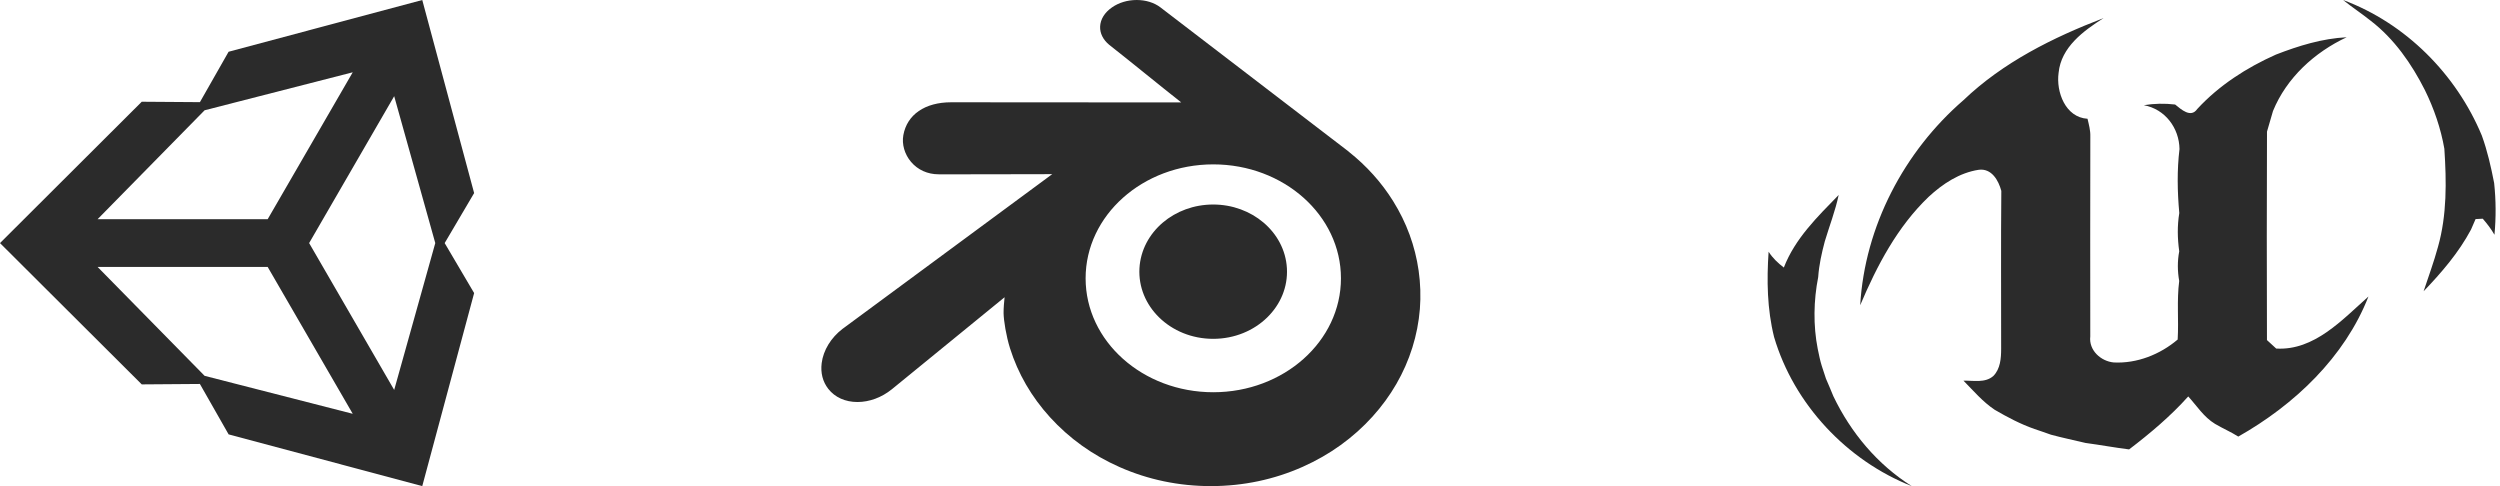 <svg width="144" height="28" viewBox="0 0 144 28" fill="none" xmlns="http://www.w3.org/2000/svg">
<path d="M17.806 14.001L22.705 5.54L25.072 14.001L22.705 22.46L17.806 14.001ZM15.418 15.375L20.318 23.835L11.785 21.648L5.621 15.375H15.418ZM20.317 4.164L15.418 12.626H5.621L11.785 6.352L20.317 4.164ZM27.31 11.121L24.322 0L13.167 2.981L11.515 5.884L8.165 5.86L0 14.002L8.165 22.141H8.165L11.514 22.116L13.168 25.02L24.322 28L27.31 16.881L25.613 14.001L27.31 11.121L27.31 11.121Z" fill="#2B2B2B"/>
<path d="M81.714 15.592C81.511 14.171 81.018 12.824 80.247 11.588C79.575 10.509 78.712 9.55 77.682 8.734L77.684 8.731L66.867 0.445C66.86 0.438 66.851 0.432 66.843 0.426C66.483 0.151 65.996 0 65.472 0C64.948 0 64.442 0.152 64.049 0.427C63.626 0.721 63.384 1.112 63.367 1.529C63.352 1.917 63.537 2.29 63.891 2.582C64.587 3.129 65.282 3.689 65.978 4.25C66.653 4.794 67.348 5.354 68.04 5.9L54.791 5.891C53.276 5.891 52.244 6.6 52.032 7.788C51.939 8.309 52.103 8.881 52.471 9.319C52.862 9.784 53.428 10.04 54.067 10.04L55.077 10.041C56.472 10.041 57.874 10.037 59.273 10.034L60.608 10.031L48.583 18.904L48.535 18.938C47.864 19.452 47.424 20.172 47.329 20.913C47.257 21.475 47.389 21.988 47.709 22.398C48.092 22.887 48.688 23.156 49.39 23.156C50.079 23.156 50.782 22.896 51.37 22.422L57.864 17.121C57.836 17.38 57.803 17.76 57.806 18.035C57.814 18.472 57.954 19.347 58.176 20.058C58.636 21.519 59.41 22.855 60.477 24.029C61.587 25.25 62.938 26.218 64.494 26.906C66.139 27.632 67.907 28 69.75 28H69.767C71.616 27.996 73.39 27.621 75.04 26.887C76.598 26.192 77.95 25.219 79.055 23.998C80.121 22.819 80.894 21.48 81.352 20.021C81.579 19.298 81.724 18.553 81.785 17.798C81.842 17.069 81.818 16.326 81.714 15.592ZM69.885 22.593C65.824 22.593 62.531 19.655 62.531 16.031C62.531 12.407 65.824 9.468 69.885 9.468C73.946 9.468 77.239 12.407 77.239 16.031C77.239 19.655 73.946 22.593 69.885 22.593ZM74.126 15.454C74.186 16.536 73.752 17.54 72.992 18.284C72.218 19.041 71.114 19.517 69.879 19.517C68.644 19.517 67.54 19.041 66.766 18.284C66.005 17.54 65.573 16.536 65.632 15.455C65.691 14.404 66.205 13.477 66.979 12.82C67.74 12.174 68.762 11.78 69.879 11.78C70.995 11.78 72.017 12.174 72.778 12.82C73.553 13.477 74.067 14.403 74.126 15.454Z" fill="#2B2B2B"/>
<path d="M134.961 0C138.566 1.342 141.479 4.269 142.953 7.808C143.276 8.697 143.482 9.616 143.663 10.544C143.769 11.534 143.774 12.53 143.681 13.522C143.492 13.189 143.257 12.886 143.007 12.597C142.904 12.601 142.698 12.614 142.593 12.619C142.527 12.771 142.395 13.074 142.329 13.226C141.623 14.551 140.633 15.7 139.6 16.777C139.882 15.927 140.193 15.085 140.428 14.22C140.947 12.386 140.92 10.456 140.795 8.57C140.592 7.397 140.197 6.253 139.673 5.188C138.909 3.676 137.91 2.241 136.558 1.2C136.036 0.784 135.48 0.416 134.961 0ZM113.094 5.771C115.374 3.591 118.247 2.16 121.167 1.041C120.013 1.773 118.72 2.714 118.576 4.191C118.421 5.29 118.967 6.765 120.241 6.841C120.319 7.174 120.413 7.509 120.403 7.857C120.395 11.698 120.395 15.54 120.4 19.383C120.307 20.174 121.008 20.811 121.755 20.878C123.092 20.944 124.419 20.419 125.434 19.557C125.5 18.433 125.377 17.304 125.522 16.185C125.421 15.616 125.416 15.041 125.524 14.475C125.421 13.745 125.406 13.001 125.527 12.271C125.416 11.049 125.392 9.804 125.539 8.585C125.522 7.375 124.713 6.285 123.484 6.059C124.082 5.961 124.684 5.949 125.287 6.02C125.632 6.297 126.19 6.816 126.56 6.28C127.817 4.916 129.404 3.897 131.091 3.145C132.397 2.638 133.759 2.217 135.167 2.146C133.317 3.013 131.708 4.48 130.925 6.393C130.805 6.787 130.697 7.184 130.579 7.58C130.56 11.582 130.567 15.584 130.577 19.589C130.755 19.75 130.933 19.913 131.109 20.077C133.303 20.204 134.915 18.416 136.423 17.079C135.052 20.583 132.149 23.324 128.926 25.147C128.493 24.872 128.02 24.674 127.581 24.412C126.942 24.025 126.536 23.378 126.043 22.834C125.029 23.968 123.846 24.963 122.636 25.886C121.799 25.781 120.966 25.626 120.128 25.514C119.465 25.355 118.796 25.217 118.137 25.039C117.824 24.921 117.503 24.823 117.189 24.711C116.383 24.431 115.629 24.03 114.894 23.603C114.208 23.146 113.672 22.511 113.097 21.928C113.667 21.909 114.343 22.075 114.816 21.657C115.222 21.25 115.266 20.633 115.266 20.091C115.269 17.059 115.247 14.027 115.276 10.995C115.112 10.385 114.715 9.682 113.973 9.78C112.866 9.949 111.899 10.588 111.093 11.335C109.288 13.062 108.11 15.306 107.147 17.581C107.412 13.042 109.673 8.729 113.094 5.771Z" fill="#2B2B2B"/>
<path d="M102.749 15.411C103.393 13.741 104.686 12.485 105.908 11.23C105.715 12.144 105.374 13.016 105.107 13.908C104.928 14.581 104.776 15.262 104.728 15.96C104.463 17.305 104.436 18.747 104.701 20.094C104.772 20.425 104.833 20.758 104.936 21.082C105.017 21.325 105.097 21.569 105.176 21.814C105.318 22.149 105.467 22.482 105.602 22.823C106.608 24.922 108.137 26.756 110.118 28.001C106.378 26.529 103.329 23.281 102.188 19.416C101.786 17.809 101.761 16.144 101.872 14.5C102.1 14.86 102.411 15.154 102.749 15.411Z" fill="#2B2B2B"/>
</svg>
